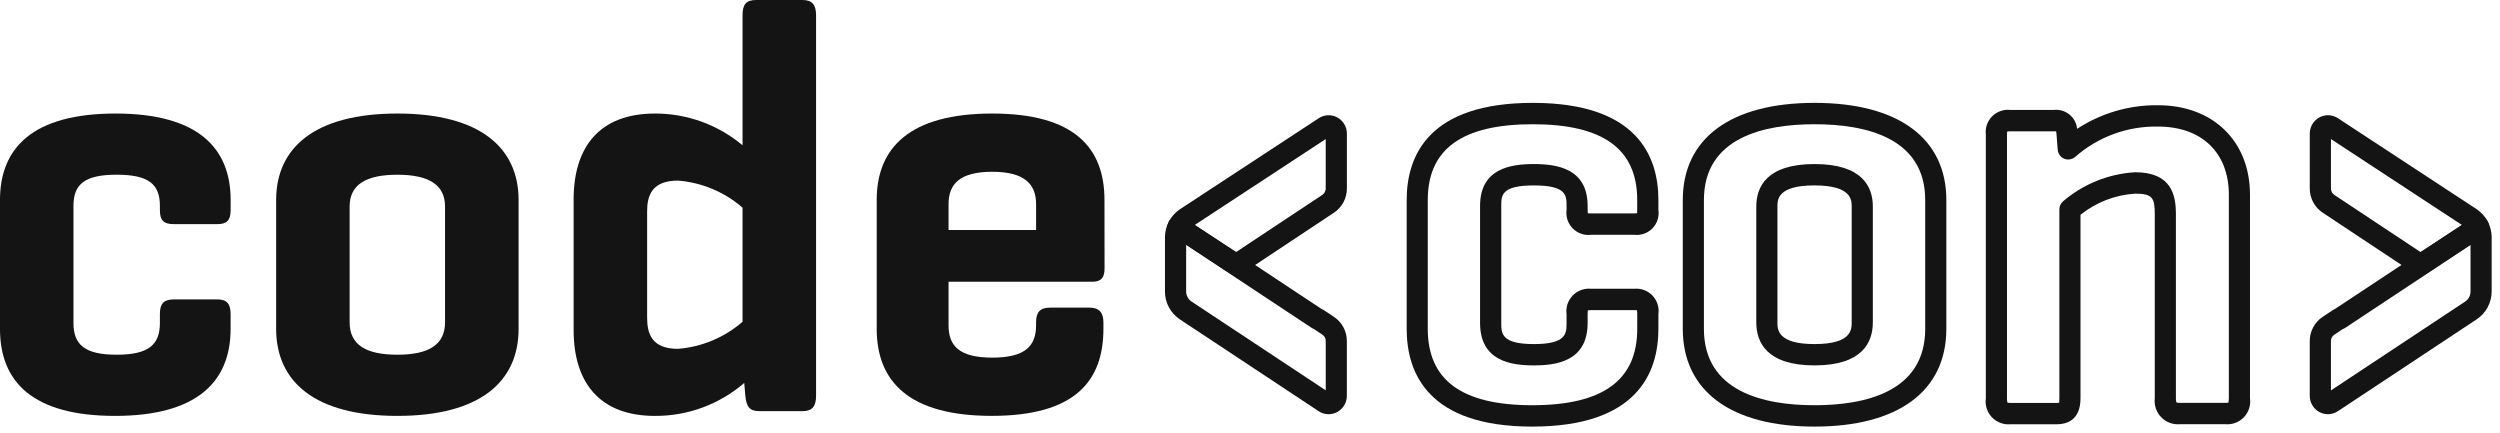 <svg width="225" height="39" viewBox="0 0 225 39" fill="none" xmlns="http://www.w3.org/2000/svg">
<path d="M20.758 18.001V18.901C20.758 19.853 20.404 20.172 19.546 20.172H15.653C14.744 20.172 14.39 19.854 14.39 18.901V18.53C14.39 16.571 13.38 15.724 10.502 15.724C7.624 15.724 6.612 16.571 6.612 18.53V29.065C6.612 31.024 7.623 31.924 10.502 31.924C13.381 31.924 14.39 31.024 14.39 29.065V28.271C14.39 27.318 14.744 26.946 15.653 26.946H19.542C20.4 26.946 20.754 27.317 20.754 28.271V29.595C20.754 34.36 17.723 37.431 10.354 37.431C2.929 37.431 -0.001 34.36 -0.001 29.595V18.001C-0.001 13.289 2.979 10.218 10.399 10.218C17.779 10.218 20.758 13.289 20.758 18.001Z" fill="#141414"/>
<path d="M24.853 18.001C24.853 13.289 28.338 10.218 35.763 10.218C43.188 10.218 46.673 13.289 46.673 18.001V29.595C46.673 34.36 43.188 37.431 35.763 37.431C28.338 37.431 24.853 34.36 24.853 29.595V18.001ZM40.053 18.584C40.053 16.625 38.588 15.725 35.759 15.725C32.93 15.725 31.466 16.625 31.466 18.584V29.013C31.466 31.024 32.93 31.925 35.759 31.925C38.588 31.925 40.053 31.025 40.053 29.013V18.584Z" fill="#141414"/>
<path d="M66.981 34.466C64.749 36.392 61.897 37.445 58.949 37.432C53.949 37.432 51.626 34.413 51.626 29.701V17.949C51.626 13.237 53.949 10.218 58.949 10.218C61.831 10.212 64.622 11.225 66.83 13.077V1.377C66.83 0.423 67.13 0 68.042 0H72.234C73.092 0 73.446 0.423 73.446 1.377V35.627C73.446 36.579 73.092 37.004 72.234 37.004H68.344C67.435 37.004 67.182 36.579 67.081 35.627L66.981 34.466ZM58.242 28.589C58.242 30.018 58.642 31.395 61.02 31.395C63.167 31.224 65.202 30.371 66.829 28.96V18.689C65.202 17.278 63.167 16.424 61.02 16.254C58.646 16.254 58.242 17.631 58.242 19.006V28.589Z" fill="#141414"/>
<path d="M99.411 24.14C99.411 24.987 99.111 25.358 98.299 25.358H85.369V29.275C85.369 31.128 86.328 32.186 89.308 32.186C92.288 32.186 93.247 31.128 93.247 29.275V29.01C93.247 28.11 93.601 27.686 94.51 27.686H98.046C98.904 27.686 99.308 28.109 99.308 29.01V29.592C99.308 34.357 96.682 37.428 89.257 37.428C81.832 37.428 78.903 34.357 78.903 29.592V18.001C78.903 13.289 81.883 10.218 89.303 10.218C96.677 10.218 99.403 13.289 99.403 18.001L99.411 24.14ZM85.369 20.698H93.248V18.372C93.248 16.519 92.137 15.46 89.309 15.46C86.429 15.46 85.37 16.519 85.37 18.372L85.369 20.698Z" fill="#141414"/>
<path d="M217.84 24.789C217.654 24.789 217.473 24.733 217.319 24.63L209.041 19.139C208.682 18.901 208.388 18.578 208.186 18.198C207.983 17.819 207.877 17.395 207.879 16.964V12.026C207.878 11.729 207.958 11.438 208.108 11.182C208.259 10.926 208.476 10.715 208.736 10.572C208.995 10.429 209.287 10.36 209.583 10.372C209.878 10.383 210.164 10.475 210.411 10.638L222.891 18.822C223.325 19.11 223.676 19.504 223.912 19.968C224.021 20.18 224.047 20.424 223.987 20.655C223.927 20.885 223.783 21.085 223.585 21.216L218.358 24.634C218.204 24.735 218.024 24.789 217.84 24.789V24.789ZM210.084 17.539L217.845 22.684L221.572 20.245L209.785 12.515V16.965C209.784 17.077 209.811 17.188 209.864 17.288C209.916 17.387 209.992 17.472 210.085 17.535L210.084 17.539Z" fill="#141414"/>
<path d="M209.517 37.279C209.244 37.279 208.976 37.21 208.737 37.079C208.476 36.936 208.259 36.725 208.108 36.469C207.957 36.213 207.877 35.921 207.878 35.624V30.69C207.877 30.259 207.983 29.835 208.186 29.456C208.389 29.076 208.684 28.753 209.043 28.515L209.97 27.901C210.029 27.861 210.092 27.827 210.159 27.801L222.546 19.601C222.657 19.527 222.783 19.478 222.915 19.456C223.047 19.435 223.182 19.441 223.311 19.476C223.44 19.51 223.561 19.571 223.664 19.655C223.768 19.739 223.853 19.845 223.913 19.964C224.131 20.39 224.246 20.862 224.249 21.341V26.224C224.25 26.722 224.127 27.213 223.892 27.652C223.657 28.091 223.316 28.465 222.901 28.74L210.415 37.003C210.149 37.181 209.837 37.277 209.517 37.279V37.279ZM210.831 29.626L210.084 30.126C209.991 30.189 209.915 30.274 209.863 30.373C209.81 30.472 209.783 30.583 209.784 30.695V35.137L221.861 27.144C222.011 27.045 222.134 26.91 222.219 26.751C222.304 26.592 222.348 26.415 222.348 26.235V22.04L211.02 29.54C210.96 29.576 210.897 29.605 210.831 29.627V29.626Z" fill="#141414"/>
<path d="M111.258 24.789C111.074 24.789 110.894 24.735 110.74 24.634L105.515 21.216C105.317 21.085 105.174 20.886 105.113 20.656C105.053 20.427 105.079 20.183 105.187 19.971C105.42 19.506 105.771 19.111 106.205 18.824L118.689 10.639C118.936 10.476 119.222 10.384 119.517 10.373C119.813 10.361 120.105 10.43 120.364 10.573C120.624 10.716 120.841 10.927 120.991 11.183C121.142 11.439 121.221 11.73 121.22 12.027V16.966C121.221 17.396 121.115 17.82 120.913 18.2C120.71 18.579 120.417 18.902 120.059 19.141V19.141L111.781 24.632C111.626 24.735 111.444 24.789 111.258 24.789V24.789ZM107.53 20.245L111.255 22.681L119.014 17.536C119.107 17.473 119.183 17.388 119.235 17.289C119.288 17.189 119.315 17.078 119.314 16.966V12.516L107.53 20.245Z" fill="#141414"/>
<path d="M119.581 37.278C119.261 37.279 118.948 37.185 118.681 37.008L106.192 28.745C105.777 28.47 105.437 28.096 105.202 27.657C104.967 27.218 104.845 26.727 104.846 26.229V21.346C104.849 20.867 104.964 20.395 105.182 19.969C105.242 19.85 105.327 19.744 105.43 19.66C105.534 19.576 105.654 19.515 105.784 19.48C105.913 19.446 106.048 19.439 106.179 19.461C106.311 19.483 106.437 19.532 106.548 19.606L118.939 27.806C119.005 27.83 119.067 27.862 119.125 27.9L120.053 28.516C120.412 28.754 120.706 29.077 120.909 29.456C121.112 29.835 121.217 30.259 121.216 30.689V35.623C121.217 35.92 121.137 36.212 120.987 36.468C120.836 36.724 120.619 36.935 120.358 37.078C120.12 37.208 119.853 37.277 119.581 37.278ZM106.753 22.035V26.23C106.752 26.41 106.797 26.587 106.881 26.746C106.966 26.905 107.089 27.04 107.239 27.139L119.317 35.132V30.69C119.318 30.578 119.291 30.467 119.239 30.368C119.186 30.269 119.11 30.184 119.017 30.121L118.266 29.621C118.201 29.598 118.139 29.567 118.081 29.529L106.753 22.035Z" fill="#141414"/>
<path d="M137.901 38.393C128.557 38.393 126.601 33.609 126.601 29.593V18.002C126.601 14.013 128.572 9.258 137.956 9.258C147.299 9.258 149.256 14.013 149.256 18.002V18.902C149.298 19.199 149.272 19.502 149.18 19.787C149.087 20.072 148.93 20.333 148.722 20.548C148.513 20.764 148.258 20.928 147.975 21.03C147.693 21.131 147.391 21.167 147.093 21.134H143.204C142.903 21.171 142.597 21.139 142.31 21.04C142.023 20.941 141.763 20.777 141.549 20.561C141.336 20.346 141.174 20.084 141.077 19.797C140.98 19.509 140.95 19.203 140.99 18.902V18.531C140.99 17.583 140.99 16.688 138.051 16.688C135.112 16.688 135.114 17.588 135.114 18.531V29.067C135.114 30.001 135.114 30.967 138.051 30.967C140.988 30.967 140.99 30.003 140.99 29.067V28.273C140.95 27.97 140.979 27.661 141.075 27.371C141.171 27.08 141.332 26.815 141.545 26.595C141.758 26.375 142.018 26.206 142.305 26.101C142.592 25.996 142.9 25.957 143.204 25.987H147.093C147.395 25.961 147.698 26.003 147.981 26.11C148.264 26.218 148.519 26.387 148.727 26.607C148.935 26.827 149.091 27.091 149.182 27.38C149.274 27.668 149.299 27.974 149.256 28.273V29.597C149.257 33.609 147.286 38.393 137.901 38.393ZM137.952 11.181C131.59 11.181 128.499 13.411 128.499 18.002V29.596C128.499 34.222 131.574 36.47 137.899 36.47C144.261 36.47 147.352 34.223 147.352 29.596V28.272C147.356 28.152 147.345 28.033 147.318 27.916C147.29 27.916 147.218 27.909 147.092 27.909H143.203C143.102 27.905 143.001 27.915 142.903 27.938C142.909 27.962 142.887 28.066 142.887 28.272V29.066C142.887 32.489 140.124 32.886 138.046 32.886C135.968 32.886 133.206 32.486 133.206 29.066V18.531C133.206 15.157 135.969 14.765 138.046 14.765C140.123 14.765 142.887 15.157 142.887 18.531V18.902C142.884 19.003 142.893 19.103 142.912 19.202C142.938 19.193 143.036 19.208 143.199 19.208H147.088C147.173 19.21 147.258 19.203 147.341 19.189C147.335 19.155 147.348 19.061 147.348 18.897V17.997C147.35 13.411 144.279 11.181 137.95 11.181H137.952Z" fill="#141414"/>
<path d="M163.31 38.393C155.773 38.393 151.45 35.186 151.45 29.593V18.002C151.45 12.446 155.773 9.258 163.31 9.258C170.847 9.258 175.171 12.446 175.171 18.002V29.596C175.171 35.186 170.848 38.393 163.31 38.393ZM163.31 11.181C158.768 11.181 153.352 12.364 153.352 18.002V29.596C153.352 35.278 158.767 36.47 163.31 36.47C167.853 36.47 173.269 35.278 173.269 29.596V18.002C173.269 12.363 167.854 11.181 163.31 11.181V11.181ZM163.31 32.886C158.976 32.886 158.066 30.779 158.066 29.013V18.584C158.066 16.843 158.975 14.764 163.31 14.764C167.645 14.764 168.555 16.843 168.555 18.584V29.013C168.555 30.779 167.645 32.886 163.31 32.886V32.886ZM163.31 16.686C159.969 16.686 159.969 17.967 159.969 18.586V29.015C159.969 29.649 159.969 30.967 163.31 30.967C166.651 30.967 166.652 29.649 166.652 29.015V18.584C166.652 18.016 166.652 16.687 163.31 16.687V16.686Z" fill="#141414"/>
<path d="M200.286 38.18H196.195C195.885 38.207 195.572 38.164 195.28 38.055C194.988 37.946 194.724 37.773 194.507 37.549C194.29 37.325 194.126 37.056 194.026 36.761C193.926 36.465 193.893 36.152 193.929 35.842V19.273C193.929 17.8 193.721 17.429 192.153 17.429C190.361 17.543 188.647 18.207 187.245 19.329V35.846C187.245 37.879 185.921 38.184 185.132 38.184H180.939C180.631 38.211 180.32 38.168 180.031 38.058C179.741 37.948 179.48 37.775 179.267 37.55C179.055 37.325 178.895 37.055 178.801 36.76C178.707 36.465 178.681 36.153 178.725 35.846V12.125C178.689 11.825 178.72 11.52 178.818 11.234C178.916 10.948 179.078 10.687 179.291 10.473C179.504 10.258 179.763 10.095 180.049 9.994C180.334 9.894 180.639 9.86 180.939 9.895H184.829C185.08 9.865 185.334 9.886 185.577 9.956C185.819 10.026 186.046 10.143 186.243 10.302C186.439 10.46 186.602 10.656 186.723 10.878C186.843 11.1 186.917 11.344 186.942 11.595C189.104 10.179 191.64 9.439 194.224 9.471C199.174 9.471 202.499 12.707 202.499 17.526V35.846C202.542 36.152 202.516 36.464 202.422 36.758C202.328 37.053 202.168 37.322 201.956 37.547C201.743 37.771 201.482 37.944 201.193 38.054C200.904 38.164 200.594 38.207 200.286 38.18V38.18ZM195.886 36.224C195.987 36.25 196.091 36.261 196.194 36.258H200.285C200.381 36.263 200.476 36.252 200.568 36.226C200.585 36.099 200.595 35.97 200.596 35.842V17.525C200.596 13.741 198.155 11.391 194.224 11.391C191.482 11.338 188.819 12.314 186.76 14.127C186.627 14.241 186.464 14.316 186.29 14.343C186.116 14.371 185.938 14.349 185.776 14.281C185.614 14.213 185.474 14.102 185.371 13.959C185.269 13.816 185.208 13.647 185.195 13.472L185.095 12.2C185.09 12.072 185.075 11.944 185.048 11.818C185.017 11.824 184.948 11.818 184.831 11.818H180.941C180.84 11.814 180.74 11.824 180.641 11.847C180.647 11.872 180.629 11.961 180.629 12.127V35.846C180.622 35.981 180.638 36.116 180.676 36.246C180.689 36.236 180.769 36.262 180.94 36.262H185.133C185.198 36.263 185.262 36.258 185.325 36.246C185.317 36.218 185.343 36.097 185.343 35.846V18.846C185.343 18.701 185.375 18.559 185.438 18.428C185.5 18.298 185.591 18.183 185.704 18.093C187.516 16.553 189.78 15.644 192.153 15.502C195.413 15.502 195.831 17.515 195.831 19.268V35.846C195.822 35.976 195.84 36.106 195.884 36.228L195.886 36.224Z" fill="#141414"/>
</svg>
